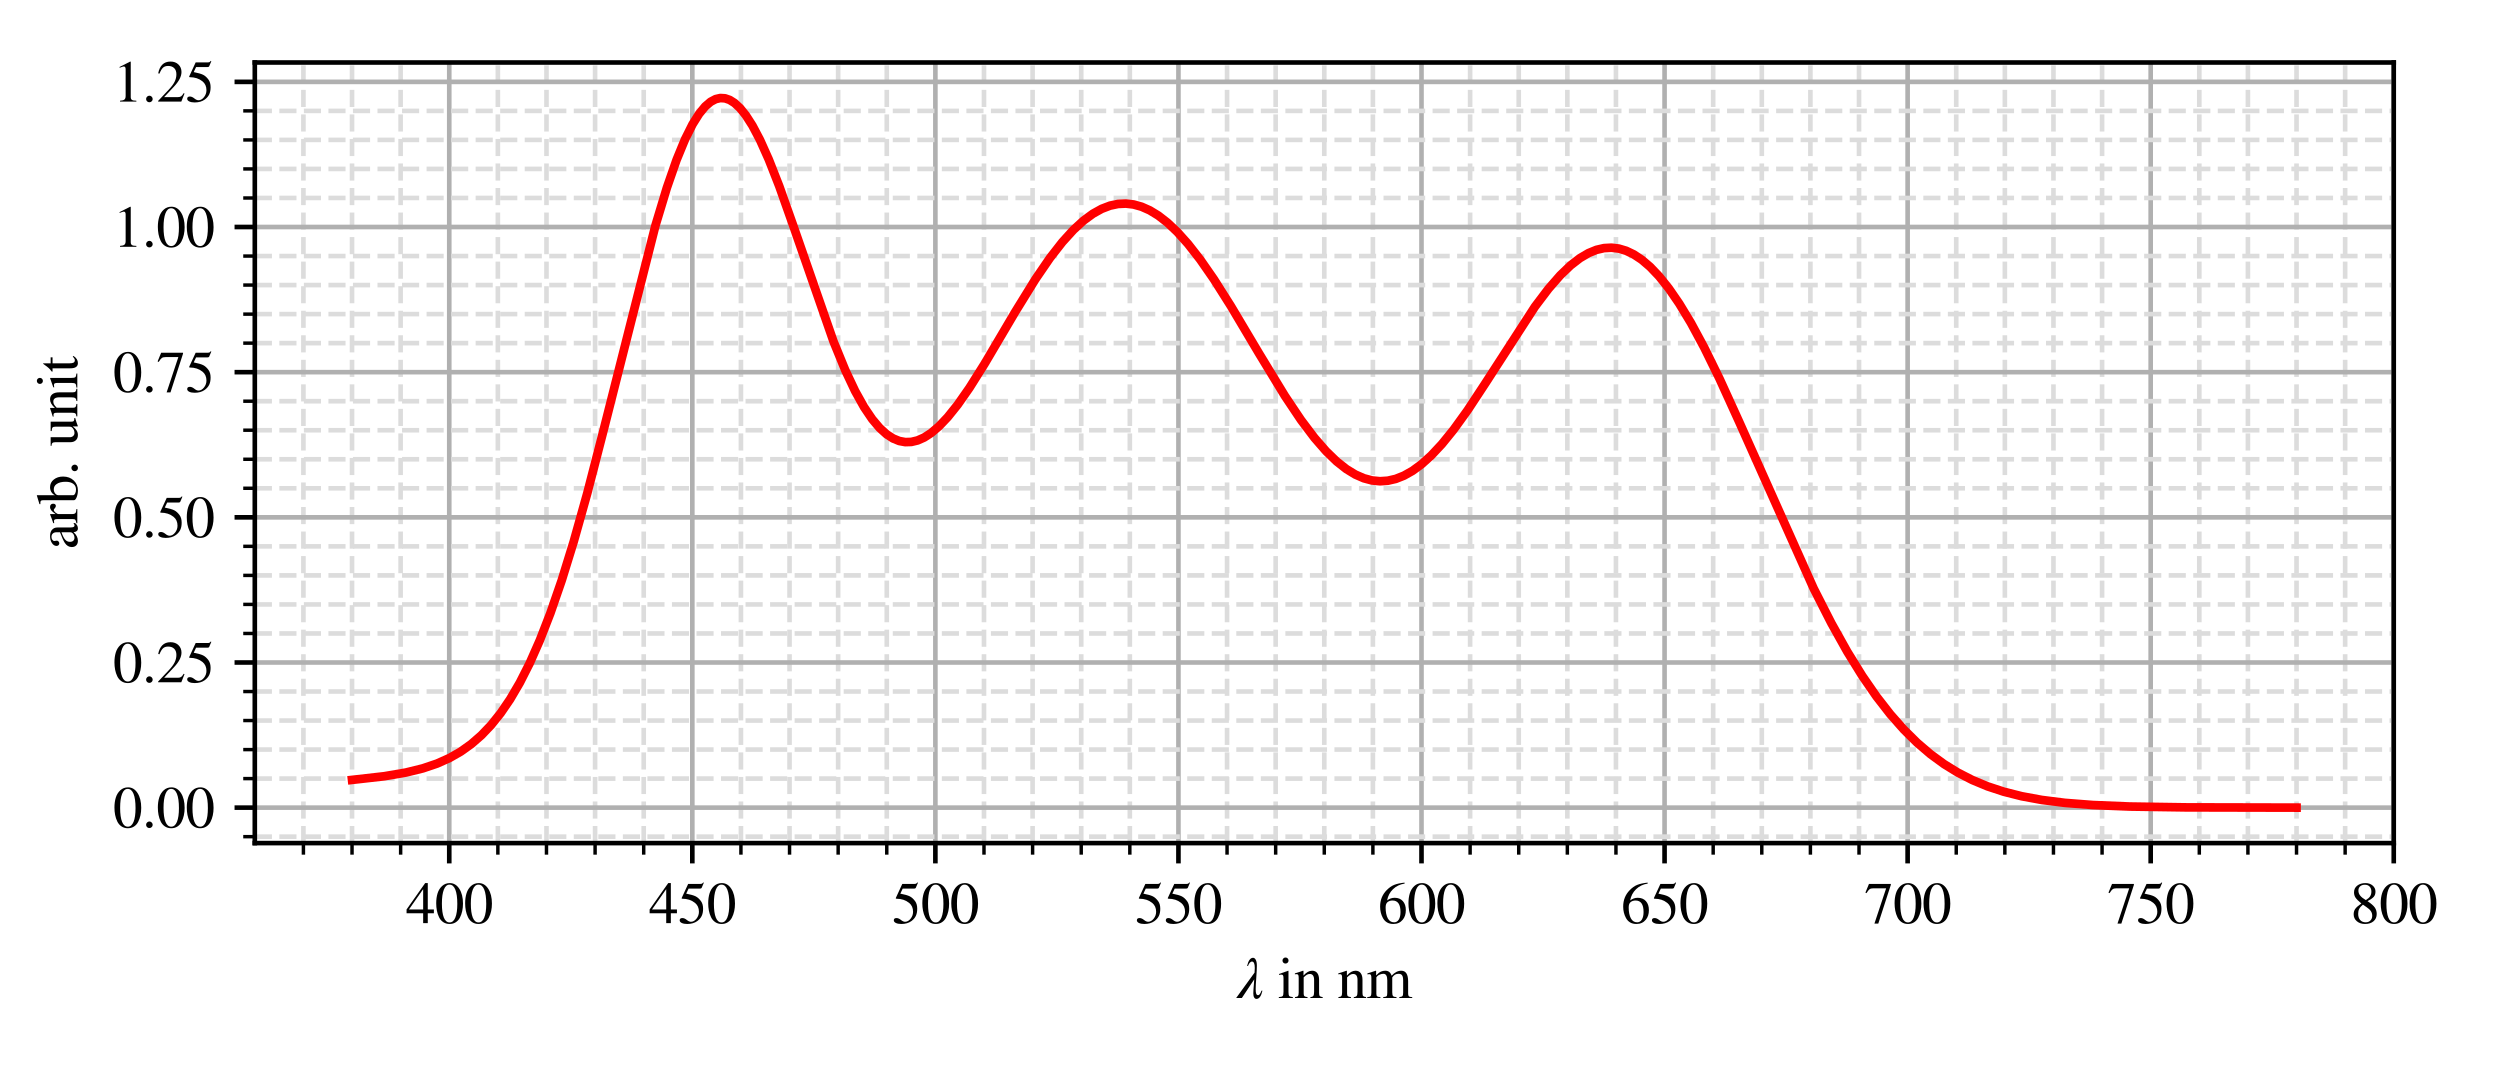 <?xml version="1.0" encoding="utf-8" standalone="no"?>
<!DOCTYPE svg PUBLIC "-//W3C//DTD SVG 1.1//EN"
  "http://www.w3.org/Graphics/SVG/1.1/DTD/svg11.dtd">
<svg xmlns:xlink="http://www.w3.org/1999/xlink" width="432pt" height="187.2pt" viewBox="0 0 432 187.2" xmlns="http://www.w3.org/2000/svg" version="1.1">
 <defs>
  <style type="text/css">*{stroke-linejoin: round; stroke-linecap: butt}</style>
 </defs>
 <g id="figure_1">
  <g id="patch_1">
   <path d="M 0 187.2 
L 432 187.2 
L 432 0 
L 0 0 
z
" style="fill: #ffffff"/>
  </g>
  <g id="axes_1">
   <g id="patch_2">
    <path d="M 44.03 145.69 
L 413.64 145.69 
L 413.64 10.8 
L 44.03 10.8 
z
" style="fill: #ffffff"/>
   </g>
   <g id="matplotlib.axis_1">
    <g id="xtick_1">
     <g id="line2d_1">
      <path d="M 77.631 145.69 
L 77.631 10.8 
" clip-path="url(#p03101170bf)" style="fill: none; stroke: #b0b0b0; stroke-width: 0.8; stroke-linecap: square"/>
     </g>
     <g id="line2d_2">
      <defs>
       <path id="mcd362b13dc" d="M 0 0 
L 0 3.5 
" style="stroke: #000000; stroke-width: 0.8"/>
      </defs>
      <g>
       <use xlink:href="#mcd362b13dc" x="77.631" y="145.69" style="stroke: #000000; stroke-width: 0.8"/>
      </g>
     </g>
     <g id="text_1">
      <!-- 400 -->
      <g transform="translate(70.131 159.52) scale(0.1 -0.1)">
       <defs>
        <path id="STIXGeneral-Regular-34" d="M 3027 1069 
L 2368 1069 
L 2368 0 
L 1869 0 
L 1869 1069 
L 77 1069 
L 77 1478 
L 2086 4326 
L 2368 4326 
L 2368 1478 
L 3027 1478 
L 3027 1069 
z
M 1869 1478 
L 1869 3674 
L 333 1478 
L 1869 1478 
z
" transform="scale(0.016)"/>
        <path id="STIXGeneral-Regular-30" d="M 3046 2112 
Q 3046 1683 2963 1302 
Q 2880 922 2717 602 
Q 2554 282 2266 96 
Q 1978 -90 1600 -90 
Q 1210 -90 915 108 
Q 621 307 461 640 
Q 301 973 227 1350 
Q 154 1728 154 2150 
Q 154 2746 301 3222 
Q 448 3699 790 4012 
Q 1133 4326 1626 4326 
Q 2253 4326 2649 3712 
Q 3046 3098 3046 2112 
z
M 2432 2080 
Q 2432 3091 2217 3625 
Q 2003 4160 1587 4160 
Q 1190 4160 979 3622 
Q 768 3085 768 2106 
Q 768 1120 979 598 
Q 1190 77 1600 77 
Q 2003 77 2217 598 
Q 2432 1120 2432 2080 
z
" transform="scale(0.016)"/>
       </defs>
       <use xlink:href="#STIXGeneral-Regular-34"/>
       <use xlink:href="#STIXGeneral-Regular-30" x="50"/>
       <use xlink:href="#STIXGeneral-Regular-30" x="100"/>
      </g>
     </g>
    </g>
    <g id="xtick_2">
     <g id="line2d_3">
      <path d="M 119.632 145.69 
L 119.632 10.8 
" clip-path="url(#p03101170bf)" style="fill: none; stroke: #b0b0b0; stroke-width: 0.8; stroke-linecap: square"/>
     </g>
     <g id="line2d_4">
      <g>
       <use xlink:href="#mcd362b13dc" x="119.632" y="145.69" style="stroke: #000000; stroke-width: 0.8"/>
      </g>
     </g>
     <g id="text_2">
      <!-- 450 -->
      <g transform="translate(112.132 159.52) scale(0.1 -0.1)">
       <defs>
        <path id="STIXGeneral-Regular-35" d="M 2803 4358 
L 2573 3814 
Q 2534 3731 2400 3731 
L 1158 3731 
L 902 3187 
Q 1606 3053 1920 2896 
Q 2234 2739 2502 2368 
Q 2726 2061 2726 1555 
Q 2726 1094 2576 780 
Q 2426 467 2099 224 
Q 1664 -90 1011 -90 
Q 646 -90 422 19 
Q 198 128 198 307 
Q 198 550 486 550 
Q 717 550 960 352 
Q 1210 147 1414 147 
Q 1747 147 2012 480 
Q 2278 813 2278 1229 
Q 2278 1843 1850 2189 
Q 1293 2637 486 2637 
Q 410 2637 410 2688 
L 416 2720 
L 1114 4237 
L 2438 4237 
Q 2547 4237 2608 4269 
Q 2669 4301 2746 4403 
L 2803 4358 
z
" transform="scale(0.016)"/>
       </defs>
       <use xlink:href="#STIXGeneral-Regular-34"/>
       <use xlink:href="#STIXGeneral-Regular-35" x="50"/>
       <use xlink:href="#STIXGeneral-Regular-30" x="100"/>
      </g>
     </g>
    </g>
    <g id="xtick_3">
     <g id="line2d_5">
      <path d="M 161.633 145.69 
L 161.633 10.8 
" clip-path="url(#p03101170bf)" style="fill: none; stroke: #b0b0b0; stroke-width: 0.8; stroke-linecap: square"/>
     </g>
     <g id="line2d_6">
      <g>
       <use xlink:href="#mcd362b13dc" x="161.633" y="145.69" style="stroke: #000000; stroke-width: 0.8"/>
      </g>
     </g>
     <g id="text_3">
      <!-- 500 -->
      <g transform="translate(154.133 159.52) scale(0.1 -0.1)">
       <use xlink:href="#STIXGeneral-Regular-35"/>
       <use xlink:href="#STIXGeneral-Regular-30" x="50"/>
       <use xlink:href="#STIXGeneral-Regular-30" x="100"/>
      </g>
     </g>
    </g>
    <g id="xtick_4">
     <g id="line2d_7">
      <path d="M 203.634 145.69 
L 203.634 10.8 
" clip-path="url(#p03101170bf)" style="fill: none; stroke: #b0b0b0; stroke-width: 0.8; stroke-linecap: square"/>
     </g>
     <g id="line2d_8">
      <g>
       <use xlink:href="#mcd362b13dc" x="203.634" y="145.69" style="stroke: #000000; stroke-width: 0.8"/>
      </g>
     </g>
     <g id="text_4">
      <!-- 550 -->
      <g transform="translate(196.134 159.52) scale(0.1 -0.1)">
       <use xlink:href="#STIXGeneral-Regular-35"/>
       <use xlink:href="#STIXGeneral-Regular-35" x="50"/>
       <use xlink:href="#STIXGeneral-Regular-30" x="100"/>
      </g>
     </g>
    </g>
    <g id="xtick_5">
     <g id="line2d_9">
      <path d="M 245.635 145.69 
L 245.635 10.8 
" clip-path="url(#p03101170bf)" style="fill: none; stroke: #b0b0b0; stroke-width: 0.8; stroke-linecap: square"/>
     </g>
     <g id="line2d_10">
      <g>
       <use xlink:href="#mcd362b13dc" x="245.635" y="145.69" style="stroke: #000000; stroke-width: 0.8"/>
      </g>
     </g>
     <g id="text_5">
      <!-- 600 -->
      <g transform="translate(238.135 159.52) scale(0.1 -0.1)">
       <defs>
        <path id="STIXGeneral-Regular-36" d="M 2854 4378 
L 2867 4275 
Q 2112 4154 1606 3664 
Q 1101 3174 973 2451 
Q 1344 2739 1786 2739 
Q 2349 2739 2672 2380 
Q 2995 2022 2995 1402 
Q 2995 774 2669 378 
Q 2291 -90 1651 -90 
Q 870 -90 518 557 
Q 218 1107 218 1786 
Q 218 2835 915 3552 
Q 1312 3962 1731 4131 
Q 2150 4301 2854 4378 
z
M 2419 1203 
Q 2419 2445 1555 2445 
Q 1235 2445 1024 2275 
Q 813 2106 813 1702 
Q 813 954 1046 522 
Q 1280 90 1722 90 
Q 2061 90 2240 394 
Q 2419 698 2419 1203 
z
" transform="scale(0.016)"/>
       </defs>
       <use xlink:href="#STIXGeneral-Regular-36"/>
       <use xlink:href="#STIXGeneral-Regular-30" x="50"/>
       <use xlink:href="#STIXGeneral-Regular-30" x="100"/>
      </g>
     </g>
    </g>
    <g id="xtick_6">
     <g id="line2d_11">
      <path d="M 287.637 145.69 
L 287.637 10.8 
" clip-path="url(#p03101170bf)" style="fill: none; stroke: #b0b0b0; stroke-width: 0.8; stroke-linecap: square"/>
     </g>
     <g id="line2d_12">
      <g>
       <use xlink:href="#mcd362b13dc" x="287.637" y="145.69" style="stroke: #000000; stroke-width: 0.8"/>
      </g>
     </g>
     <g id="text_6">
      <!-- 650 -->
      <g transform="translate(280.137 159.52) scale(0.1 -0.1)">
       <use xlink:href="#STIXGeneral-Regular-36"/>
       <use xlink:href="#STIXGeneral-Regular-35" x="50"/>
       <use xlink:href="#STIXGeneral-Regular-30" x="100"/>
      </g>
     </g>
    </g>
    <g id="xtick_7">
     <g id="line2d_13">
      <path d="M 329.638 145.69 
L 329.638 10.8 
" clip-path="url(#p03101170bf)" style="fill: none; stroke: #b0b0b0; stroke-width: 0.8; stroke-linecap: square"/>
     </g>
     <g id="line2d_14">
      <g>
       <use xlink:href="#mcd362b13dc" x="329.638" y="145.69" style="stroke: #000000; stroke-width: 0.8"/>
      </g>
     </g>
     <g id="text_7">
      <!-- 700 -->
      <g transform="translate(322.138 159.52) scale(0.1 -0.1)">
       <defs>
        <path id="STIXGeneral-Regular-37" d="M 2874 4134 
L 1517 -51 
L 1101 -51 
L 2368 3763 
L 992 3763 
Q 717 3763 582 3667 
Q 448 3571 243 3238 
L 128 3296 
L 512 4237 
L 2874 4237 
L 2874 4134 
z
" transform="scale(0.016)"/>
       </defs>
       <use xlink:href="#STIXGeneral-Regular-37"/>
       <use xlink:href="#STIXGeneral-Regular-30" x="50"/>
       <use xlink:href="#STIXGeneral-Regular-30" x="100"/>
      </g>
     </g>
    </g>
    <g id="xtick_8">
     <g id="line2d_15">
      <path d="M 371.639 145.69 
L 371.639 10.8 
" clip-path="url(#p03101170bf)" style="fill: none; stroke: #b0b0b0; stroke-width: 0.8; stroke-linecap: square"/>
     </g>
     <g id="line2d_16">
      <g>
       <use xlink:href="#mcd362b13dc" x="371.639" y="145.69" style="stroke: #000000; stroke-width: 0.8"/>
      </g>
     </g>
     <g id="text_8">
      <!-- 750 -->
      <g transform="translate(364.139 159.52) scale(0.1 -0.1)">
       <use xlink:href="#STIXGeneral-Regular-37"/>
       <use xlink:href="#STIXGeneral-Regular-35" x="50"/>
       <use xlink:href="#STIXGeneral-Regular-30" x="100"/>
      </g>
     </g>
    </g>
    <g id="xtick_9">
     <g id="line2d_17">
      <path d="M 413.64 145.69 
L 413.64 10.8 
" clip-path="url(#p03101170bf)" style="fill: none; stroke: #b0b0b0; stroke-width: 0.8; stroke-linecap: square"/>
     </g>
     <g id="line2d_18">
      <g>
       <use xlink:href="#mcd362b13dc" x="413.64" y="145.69" style="stroke: #000000; stroke-width: 0.8"/>
      </g>
     </g>
     <g id="text_9">
      <!-- 800 -->
      <g transform="translate(406.14 159.52) scale(0.1 -0.1)">
       <defs>
        <path id="STIXGeneral-Regular-38" d="M 2848 992 
Q 2848 499 2505 204 
Q 2163 -90 1587 -90 
Q 1050 -90 704 204 
Q 358 499 358 954 
Q 358 1293 524 1533 
Q 691 1773 1190 2125 
Q 710 2522 553 2765 
Q 397 3008 397 3328 
Q 397 3782 745 4054 
Q 1094 4326 1638 4326 
Q 2106 4326 2410 4060 
Q 2714 3795 2714 3411 
Q 2714 3059 2531 2848 
Q 2349 2637 1856 2374 
Q 2432 1990 2640 1689 
Q 2848 1389 2848 992 
z
M 2272 3411 
Q 2272 3744 2086 3945 
Q 1901 4147 1574 4147 
Q 1248 4147 1059 3977 
Q 870 3808 870 3513 
Q 870 3219 1059 2979 
Q 1248 2739 1670 2490 
Q 1997 2682 2134 2896 
Q 2272 3110 2272 3411 
z
M 1734 1741 
L 1357 1997 
Q 1075 1766 960 1545 
Q 845 1325 845 1011 
Q 845 576 1065 333 
Q 1286 90 1658 90 
Q 1971 90 2166 285 
Q 2362 480 2362 794 
Q 2362 1082 2214 1299 
Q 2067 1517 1734 1741 
z
" transform="scale(0.016)"/>
       </defs>
       <use xlink:href="#STIXGeneral-Regular-38"/>
       <use xlink:href="#STIXGeneral-Regular-30" x="50"/>
       <use xlink:href="#STIXGeneral-Regular-30" x="100"/>
      </g>
     </g>
    </g>
    <g id="xtick_10">
     <g id="line2d_19">
      <path d="M 52.43 145.69 
L 52.43 10.8 
" clip-path="url(#p03101170bf)" style="fill: none; stroke-dasharray: 2.96,1.28; stroke-dashoffset: 0; stroke: #dcdcdc; stroke-width: 0.8"/>
     </g>
     <g id="line2d_20">
      <defs>
       <path id="mc218fdf7ec" d="M 0 0 
L 0 2 
" style="stroke: #000000; stroke-width: 0.6"/>
      </defs>
      <g>
       <use xlink:href="#mc218fdf7ec" x="52.43" y="145.69" style="stroke: #000000; stroke-width: 0.6"/>
      </g>
     </g>
    </g>
    <g id="xtick_11">
     <g id="line2d_21">
      <path d="M 60.83 145.69 
L 60.83 10.8 
" clip-path="url(#p03101170bf)" style="fill: none; stroke-dasharray: 2.96,1.28; stroke-dashoffset: 0; stroke: #dcdcdc; stroke-width: 0.8"/>
     </g>
     <g id="line2d_22">
      <g>
       <use xlink:href="#mc218fdf7ec" x="60.83" y="145.69" style="stroke: #000000; stroke-width: 0.6"/>
      </g>
     </g>
    </g>
    <g id="xtick_12">
     <g id="line2d_23">
      <path d="M 69.231 145.69 
L 69.231 10.8 
" clip-path="url(#p03101170bf)" style="fill: none; stroke-dasharray: 2.96,1.28; stroke-dashoffset: 0; stroke: #dcdcdc; stroke-width: 0.8"/>
     </g>
     <g id="line2d_24">
      <g>
       <use xlink:href="#mc218fdf7ec" x="69.231" y="145.69" style="stroke: #000000; stroke-width: 0.6"/>
      </g>
     </g>
    </g>
    <g id="xtick_13">
     <g id="line2d_25">
      <path d="M 86.031 145.69 
L 86.031 10.8 
" clip-path="url(#p03101170bf)" style="fill: none; stroke-dasharray: 2.96,1.28; stroke-dashoffset: 0; stroke: #dcdcdc; stroke-width: 0.8"/>
     </g>
     <g id="line2d_26">
      <g>
       <use xlink:href="#mc218fdf7ec" x="86.031" y="145.69" style="stroke: #000000; stroke-width: 0.6"/>
      </g>
     </g>
    </g>
    <g id="xtick_14">
     <g id="line2d_27">
      <path d="M 94.431 145.69 
L 94.431 10.8 
" clip-path="url(#p03101170bf)" style="fill: none; stroke-dasharray: 2.96,1.28; stroke-dashoffset: 0; stroke: #dcdcdc; stroke-width: 0.8"/>
     </g>
     <g id="line2d_28">
      <g>
       <use xlink:href="#mc218fdf7ec" x="94.431" y="145.69" style="stroke: #000000; stroke-width: 0.6"/>
      </g>
     </g>
    </g>
    <g id="xtick_15">
     <g id="line2d_29">
      <path d="M 102.832 145.69 
L 102.832 10.8 
" clip-path="url(#p03101170bf)" style="fill: none; stroke-dasharray: 2.96,1.28; stroke-dashoffset: 0; stroke: #dcdcdc; stroke-width: 0.8"/>
     </g>
     <g id="line2d_30">
      <g>
       <use xlink:href="#mc218fdf7ec" x="102.832" y="145.69" style="stroke: #000000; stroke-width: 0.6"/>
      </g>
     </g>
    </g>
    <g id="xtick_16">
     <g id="line2d_31">
      <path d="M 111.232 145.69 
L 111.232 10.8 
" clip-path="url(#p03101170bf)" style="fill: none; stroke-dasharray: 2.96,1.28; stroke-dashoffset: 0; stroke: #dcdcdc; stroke-width: 0.8"/>
     </g>
     <g id="line2d_32">
      <g>
       <use xlink:href="#mc218fdf7ec" x="111.232" y="145.69" style="stroke: #000000; stroke-width: 0.6"/>
      </g>
     </g>
    </g>
    <g id="xtick_17">
     <g id="line2d_33">
      <path d="M 128.032 145.69 
L 128.032 10.8 
" clip-path="url(#p03101170bf)" style="fill: none; stroke-dasharray: 2.96,1.28; stroke-dashoffset: 0; stroke: #dcdcdc; stroke-width: 0.8"/>
     </g>
     <g id="line2d_34">
      <g>
       <use xlink:href="#mc218fdf7ec" x="128.032" y="145.69" style="stroke: #000000; stroke-width: 0.6"/>
      </g>
     </g>
    </g>
    <g id="xtick_18">
     <g id="line2d_35">
      <path d="M 136.433 145.69 
L 136.433 10.8 
" clip-path="url(#p03101170bf)" style="fill: none; stroke-dasharray: 2.96,1.28; stroke-dashoffset: 0; stroke: #dcdcdc; stroke-width: 0.8"/>
     </g>
     <g id="line2d_36">
      <g>
       <use xlink:href="#mc218fdf7ec" x="136.433" y="145.69" style="stroke: #000000; stroke-width: 0.6"/>
      </g>
     </g>
    </g>
    <g id="xtick_19">
     <g id="line2d_37">
      <path d="M 144.833 145.69 
L 144.833 10.8 
" clip-path="url(#p03101170bf)" style="fill: none; stroke-dasharray: 2.96,1.28; stroke-dashoffset: 0; stroke: #dcdcdc; stroke-width: 0.8"/>
     </g>
     <g id="line2d_38">
      <g>
       <use xlink:href="#mc218fdf7ec" x="144.833" y="145.69" style="stroke: #000000; stroke-width: 0.6"/>
      </g>
     </g>
    </g>
    <g id="xtick_20">
     <g id="line2d_39">
      <path d="M 153.233 145.69 
L 153.233 10.8 
" clip-path="url(#p03101170bf)" style="fill: none; stroke-dasharray: 2.96,1.28; stroke-dashoffset: 0; stroke: #dcdcdc; stroke-width: 0.8"/>
     </g>
     <g id="line2d_40">
      <g>
       <use xlink:href="#mc218fdf7ec" x="153.233" y="145.69" style="stroke: #000000; stroke-width: 0.6"/>
      </g>
     </g>
    </g>
    <g id="xtick_21">
     <g id="line2d_41">
      <path d="M 170.033 145.69 
L 170.033 10.8 
" clip-path="url(#p03101170bf)" style="fill: none; stroke-dasharray: 2.96,1.28; stroke-dashoffset: 0; stroke: #dcdcdc; stroke-width: 0.8"/>
     </g>
     <g id="line2d_42">
      <g>
       <use xlink:href="#mc218fdf7ec" x="170.033" y="145.69" style="stroke: #000000; stroke-width: 0.6"/>
      </g>
     </g>
    </g>
    <g id="xtick_22">
     <g id="line2d_43">
      <path d="M 178.434 145.69 
L 178.434 10.8 
" clip-path="url(#p03101170bf)" style="fill: none; stroke-dasharray: 2.96,1.28; stroke-dashoffset: 0; stroke: #dcdcdc; stroke-width: 0.8"/>
     </g>
     <g id="line2d_44">
      <g>
       <use xlink:href="#mc218fdf7ec" x="178.434" y="145.69" style="stroke: #000000; stroke-width: 0.6"/>
      </g>
     </g>
    </g>
    <g id="xtick_23">
     <g id="line2d_45">
      <path d="M 186.834 145.69 
L 186.834 10.8 
" clip-path="url(#p03101170bf)" style="fill: none; stroke-dasharray: 2.96,1.28; stroke-dashoffset: 0; stroke: #dcdcdc; stroke-width: 0.8"/>
     </g>
     <g id="line2d_46">
      <g>
       <use xlink:href="#mc218fdf7ec" x="186.834" y="145.69" style="stroke: #000000; stroke-width: 0.6"/>
      </g>
     </g>
    </g>
    <g id="xtick_24">
     <g id="line2d_47">
      <path d="M 195.234 145.69 
L 195.234 10.8 
" clip-path="url(#p03101170bf)" style="fill: none; stroke-dasharray: 2.96,1.28; stroke-dashoffset: 0; stroke: #dcdcdc; stroke-width: 0.8"/>
     </g>
     <g id="line2d_48">
      <g>
       <use xlink:href="#mc218fdf7ec" x="195.234" y="145.69" style="stroke: #000000; stroke-width: 0.6"/>
      </g>
     </g>
    </g>
    <g id="xtick_25">
     <g id="line2d_49">
      <path d="M 212.035 145.69 
L 212.035 10.8 
" clip-path="url(#p03101170bf)" style="fill: none; stroke-dasharray: 2.96,1.28; stroke-dashoffset: 0; stroke: #dcdcdc; stroke-width: 0.8"/>
     </g>
     <g id="line2d_50">
      <g>
       <use xlink:href="#mc218fdf7ec" x="212.035" y="145.69" style="stroke: #000000; stroke-width: 0.6"/>
      </g>
     </g>
    </g>
    <g id="xtick_26">
     <g id="line2d_51">
      <path d="M 220.435 145.69 
L 220.435 10.8 
" clip-path="url(#p03101170bf)" style="fill: none; stroke-dasharray: 2.96,1.28; stroke-dashoffset: 0; stroke: #dcdcdc; stroke-width: 0.8"/>
     </g>
     <g id="line2d_52">
      <g>
       <use xlink:href="#mc218fdf7ec" x="220.435" y="145.69" style="stroke: #000000; stroke-width: 0.6"/>
      </g>
     </g>
    </g>
    <g id="xtick_27">
     <g id="line2d_53">
      <path d="M 228.835 145.69 
L 228.835 10.8 
" clip-path="url(#p03101170bf)" style="fill: none; stroke-dasharray: 2.96,1.28; stroke-dashoffset: 0; stroke: #dcdcdc; stroke-width: 0.8"/>
     </g>
     <g id="line2d_54">
      <g>
       <use xlink:href="#mc218fdf7ec" x="228.835" y="145.69" style="stroke: #000000; stroke-width: 0.6"/>
      </g>
     </g>
    </g>
    <g id="xtick_28">
     <g id="line2d_55">
      <path d="M 237.235 145.69 
L 237.235 10.8 
" clip-path="url(#p03101170bf)" style="fill: none; stroke-dasharray: 2.96,1.28; stroke-dashoffset: 0; stroke: #dcdcdc; stroke-width: 0.8"/>
     </g>
     <g id="line2d_56">
      <g>
       <use xlink:href="#mc218fdf7ec" x="237.235" y="145.69" style="stroke: #000000; stroke-width: 0.6"/>
      </g>
     </g>
    </g>
    <g id="xtick_29">
     <g id="line2d_57">
      <path d="M 254.036 145.69 
L 254.036 10.8 
" clip-path="url(#p03101170bf)" style="fill: none; stroke-dasharray: 2.96,1.28; stroke-dashoffset: 0; stroke: #dcdcdc; stroke-width: 0.8"/>
     </g>
     <g id="line2d_58">
      <g>
       <use xlink:href="#mc218fdf7ec" x="254.036" y="145.69" style="stroke: #000000; stroke-width: 0.6"/>
      </g>
     </g>
    </g>
    <g id="xtick_30">
     <g id="line2d_59">
      <path d="M 262.436 145.69 
L 262.436 10.8 
" clip-path="url(#p03101170bf)" style="fill: none; stroke-dasharray: 2.96,1.28; stroke-dashoffset: 0; stroke: #dcdcdc; stroke-width: 0.8"/>
     </g>
     <g id="line2d_60">
      <g>
       <use xlink:href="#mc218fdf7ec" x="262.436" y="145.69" style="stroke: #000000; stroke-width: 0.6"/>
      </g>
     </g>
    </g>
    <g id="xtick_31">
     <g id="line2d_61">
      <path d="M 270.836 145.69 
L 270.836 10.8 
" clip-path="url(#p03101170bf)" style="fill: none; stroke-dasharray: 2.96,1.28; stroke-dashoffset: 0; stroke: #dcdcdc; stroke-width: 0.8"/>
     </g>
     <g id="line2d_62">
      <g>
       <use xlink:href="#mc218fdf7ec" x="270.836" y="145.69" style="stroke: #000000; stroke-width: 0.6"/>
      </g>
     </g>
    </g>
    <g id="xtick_32">
     <g id="line2d_63">
      <path d="M 279.236 145.69 
L 279.236 10.8 
" clip-path="url(#p03101170bf)" style="fill: none; stroke-dasharray: 2.96,1.28; stroke-dashoffset: 0; stroke: #dcdcdc; stroke-width: 0.8"/>
     </g>
     <g id="line2d_64">
      <g>
       <use xlink:href="#mc218fdf7ec" x="279.236" y="145.69" style="stroke: #000000; stroke-width: 0.6"/>
      </g>
     </g>
    </g>
    <g id="xtick_33">
     <g id="line2d_65">
      <path d="M 296.037 145.69 
L 296.037 10.8 
" clip-path="url(#p03101170bf)" style="fill: none; stroke-dasharray: 2.96,1.28; stroke-dashoffset: 0; stroke: #dcdcdc; stroke-width: 0.8"/>
     </g>
     <g id="line2d_66">
      <g>
       <use xlink:href="#mc218fdf7ec" x="296.037" y="145.69" style="stroke: #000000; stroke-width: 0.6"/>
      </g>
     </g>
    </g>
    <g id="xtick_34">
     <g id="line2d_67">
      <path d="M 304.437 145.69 
L 304.437 10.8 
" clip-path="url(#p03101170bf)" style="fill: none; stroke-dasharray: 2.96,1.28; stroke-dashoffset: 0; stroke: #dcdcdc; stroke-width: 0.8"/>
     </g>
     <g id="line2d_68">
      <g>
       <use xlink:href="#mc218fdf7ec" x="304.437" y="145.69" style="stroke: #000000; stroke-width: 0.6"/>
      </g>
     </g>
    </g>
    <g id="xtick_35">
     <g id="line2d_69">
      <path d="M 312.837 145.69 
L 312.837 10.8 
" clip-path="url(#p03101170bf)" style="fill: none; stroke-dasharray: 2.96,1.28; stroke-dashoffset: 0; stroke: #dcdcdc; stroke-width: 0.8"/>
     </g>
     <g id="line2d_70">
      <g>
       <use xlink:href="#mc218fdf7ec" x="312.837" y="145.69" style="stroke: #000000; stroke-width: 0.6"/>
      </g>
     </g>
    </g>
    <g id="xtick_36">
     <g id="line2d_71">
      <path d="M 321.238 145.69 
L 321.238 10.8 
" clip-path="url(#p03101170bf)" style="fill: none; stroke-dasharray: 2.96,1.28; stroke-dashoffset: 0; stroke: #dcdcdc; stroke-width: 0.8"/>
     </g>
     <g id="line2d_72">
      <g>
       <use xlink:href="#mc218fdf7ec" x="321.238" y="145.69" style="stroke: #000000; stroke-width: 0.6"/>
      </g>
     </g>
    </g>
    <g id="xtick_37">
     <g id="line2d_73">
      <path d="M 338.038 145.69 
L 338.038 10.8 
" clip-path="url(#p03101170bf)" style="fill: none; stroke-dasharray: 2.96,1.28; stroke-dashoffset: 0; stroke: #dcdcdc; stroke-width: 0.8"/>
     </g>
     <g id="line2d_74">
      <g>
       <use xlink:href="#mc218fdf7ec" x="338.038" y="145.69" style="stroke: #000000; stroke-width: 0.6"/>
      </g>
     </g>
    </g>
    <g id="xtick_38">
     <g id="line2d_75">
      <path d="M 346.438 145.69 
L 346.438 10.8 
" clip-path="url(#p03101170bf)" style="fill: none; stroke-dasharray: 2.96,1.28; stroke-dashoffset: 0; stroke: #dcdcdc; stroke-width: 0.8"/>
     </g>
     <g id="line2d_76">
      <g>
       <use xlink:href="#mc218fdf7ec" x="346.438" y="145.69" style="stroke: #000000; stroke-width: 0.6"/>
      </g>
     </g>
    </g>
    <g id="xtick_39">
     <g id="line2d_77">
      <path d="M 354.838 145.69 
L 354.838 10.8 
" clip-path="url(#p03101170bf)" style="fill: none; stroke-dasharray: 2.96,1.28; stroke-dashoffset: 0; stroke: #dcdcdc; stroke-width: 0.8"/>
     </g>
     <g id="line2d_78">
      <g>
       <use xlink:href="#mc218fdf7ec" x="354.838" y="145.69" style="stroke: #000000; stroke-width: 0.6"/>
      </g>
     </g>
    </g>
    <g id="xtick_40">
     <g id="line2d_79">
      <path d="M 363.239 145.69 
L 363.239 10.8 
" clip-path="url(#p03101170bf)" style="fill: none; stroke-dasharray: 2.96,1.28; stroke-dashoffset: 0; stroke: #dcdcdc; stroke-width: 0.8"/>
     </g>
     <g id="line2d_80">
      <g>
       <use xlink:href="#mc218fdf7ec" x="363.239" y="145.69" style="stroke: #000000; stroke-width: 0.6"/>
      </g>
     </g>
    </g>
    <g id="xtick_41">
     <g id="line2d_81">
      <path d="M 380.039 145.69 
L 380.039 10.8 
" clip-path="url(#p03101170bf)" style="fill: none; stroke-dasharray: 2.96,1.28; stroke-dashoffset: 0; stroke: #dcdcdc; stroke-width: 0.8"/>
     </g>
     <g id="line2d_82">
      <g>
       <use xlink:href="#mc218fdf7ec" x="380.039" y="145.69" style="stroke: #000000; stroke-width: 0.6"/>
      </g>
     </g>
    </g>
    <g id="xtick_42">
     <g id="line2d_83">
      <path d="M 388.439 145.69 
L 388.439 10.8 
" clip-path="url(#p03101170bf)" style="fill: none; stroke-dasharray: 2.96,1.28; stroke-dashoffset: 0; stroke: #dcdcdc; stroke-width: 0.8"/>
     </g>
     <g id="line2d_84">
      <g>
       <use xlink:href="#mc218fdf7ec" x="388.439" y="145.69" style="stroke: #000000; stroke-width: 0.6"/>
      </g>
     </g>
    </g>
    <g id="xtick_43">
     <g id="line2d_85">
      <path d="M 396.84 145.69 
L 396.84 10.8 
" clip-path="url(#p03101170bf)" style="fill: none; stroke-dasharray: 2.96,1.28; stroke-dashoffset: 0; stroke: #dcdcdc; stroke-width: 0.8"/>
     </g>
     <g id="line2d_86">
      <g>
       <use xlink:href="#mc218fdf7ec" x="396.84" y="145.69" style="stroke: #000000; stroke-width: 0.6"/>
      </g>
     </g>
    </g>
    <g id="xtick_44">
     <g id="line2d_87">
      <path d="M 405.24 145.69 
L 405.24 10.8 
" clip-path="url(#p03101170bf)" style="fill: none; stroke-dasharray: 2.96,1.28; stroke-dashoffset: 0; stroke: #dcdcdc; stroke-width: 0.8"/>
     </g>
     <g id="line2d_88">
      <g>
       <use xlink:href="#mc218fdf7ec" x="405.24" y="145.69" style="stroke: #000000; stroke-width: 0.6"/>
      </g>
     </g>
    </g>
    <g id="text_10">
     <!-- $\lambda$ in nm -->
     <g transform="translate(213.735 172.52) scale(0.1 -0.1)">
      <defs>
       <path id="STIXGeneral-Italic-3bb" d="M 2656 787 
L 2758 787 
Q 2560 -102 2112 -102 
Q 1965 -102 1869 48 
Q 1773 198 1773 499 
Q 1773 672 1789 889 
Q 1805 1107 1833 1446 
Q 1862 1786 1875 2016 
L 538 0 
L -77 0 
L 1907 2739 
Q 1933 2970 1933 3245 
Q 1933 3936 1619 3936 
Q 1530 3936 1408 3821 
Q 1286 3706 1203 3462 
L 1101 3462 
Q 1312 4339 1747 4339 
Q 1926 4339 2041 4115 
Q 2157 3891 2157 3475 
Q 2157 3040 2093 2192 
Q 2029 1344 2029 941 
Q 2029 602 2089 451 
Q 2150 301 2291 301 
Q 2483 301 2656 787 
z
" transform="scale(0.016)"/>
       <path id="STIXGeneral-Regular-20" transform="scale(0.016)"/>
       <path id="STIXGeneral-Regular-69" d="M 1152 4045 
Q 1152 3904 1056 3811 
Q 960 3718 819 3718 
Q 685 3718 592 3811 
Q 499 3904 499 4045 
Q 499 4179 595 4275 
Q 691 4371 826 4371 
Q 966 4371 1059 4275 
Q 1152 4179 1152 4045 
z
M 1619 0 
L 102 0 
L 102 96 
Q 435 115 521 211 
Q 608 307 608 666 
L 608 2118 
Q 608 2342 563 2432 
Q 518 2522 397 2522 
Q 243 2522 128 2490 
L 128 2592 
L 1120 2944 
L 1146 2918 
L 1146 672 
Q 1146 314 1226 218 
Q 1306 122 1619 96 
L 1619 0 
z
" transform="scale(0.016)"/>
       <path id="STIXGeneral-Regular-6e" d="M 3104 0 
L 1773 0 
L 1779 96 
Q 2016 115 2096 233 
Q 2176 352 2176 672 
L 2176 1946 
Q 2176 2592 1709 2592 
Q 1549 2592 1408 2515 
Q 1267 2438 1050 2227 
L 1050 461 
Q 1050 269 1136 192 
Q 1222 115 1466 96 
L 1466 0 
L 115 0 
L 115 96 
Q 358 115 435 214 
Q 512 314 512 602 
L 512 2157 
Q 512 2394 467 2483 
Q 422 2573 288 2573 
Q 160 2573 102 2547 
L 102 2656 
Q 550 2784 979 2944 
L 1030 2925 
L 1030 2426 
L 1037 2426 
Q 1491 2944 1958 2944 
Q 2323 2944 2518 2688 
Q 2714 2432 2714 1958 
L 2714 544 
Q 2714 288 2790 205 
Q 2867 122 3104 96 
L 3104 0 
z
" transform="scale(0.016)"/>
       <path id="STIXGeneral-Regular-6d" d="M 4960 0 
L 3565 0 
L 3565 96 
Q 3834 122 3907 208 
Q 3981 294 3981 576 
L 3981 1894 
Q 3981 2278 3869 2444 
Q 3757 2611 3488 2611 
Q 3264 2611 3107 2521 
Q 2950 2432 2803 2221 
L 2803 608 
Q 2803 301 2896 201 
Q 2989 102 3264 96 
L 3264 0 
L 1830 0 
L 1830 96 
Q 2112 115 2189 188 
Q 2266 262 2266 550 
L 2266 1901 
Q 2266 2611 1850 2611 
Q 1670 2611 1468 2531 
Q 1267 2451 1171 2336 
Q 1088 2240 1088 2227 
L 1088 448 
Q 1088 243 1177 176 
Q 1267 109 1523 96 
L 1523 0 
L 102 0 
L 102 96 
Q 371 102 460 195 
Q 550 288 550 563 
L 550 2150 
Q 550 2387 499 2480 
Q 448 2573 326 2573 
Q 230 2573 122 2547 
L 122 2656 
Q 557 2778 1011 2944 
L 1062 2925 
L 1062 2451 
L 1075 2451 
Q 1363 2752 1584 2848 
Q 1805 2944 2054 2944 
Q 2560 2944 2733 2406 
Q 3232 2944 3776 2944 
Q 4518 2944 4518 1792 
L 4518 493 
Q 4518 282 4582 202 
Q 4646 122 4794 109 
L 4960 96 
L 4960 0 
z
" transform="scale(0.016)"/>
      </defs>
      <use xlink:href="#STIXGeneral-Italic-3bb" transform="translate(0 0.703)"/>
      <use xlink:href="#STIXGeneral-Regular-20" transform="translate(45.8 0.703)"/>
      <use xlink:href="#STIXGeneral-Regular-69" transform="translate(70.8 0.703)"/>
      <use xlink:href="#STIXGeneral-Regular-6e" transform="translate(98.6 0.703)"/>
      <use xlink:href="#STIXGeneral-Regular-20" transform="translate(148.6 0.703)"/>
      <use xlink:href="#STIXGeneral-Regular-6e" transform="translate(173.6 0.703)"/>
      <use xlink:href="#STIXGeneral-Regular-6d" transform="translate(223.6 0.703)"/>
     </g>
    </g>
   </g>
   <g id="matplotlib.axis_2">
    <g id="ytick_1">
     <g id="line2d_89">
      <path d="M 44.03 139.561 
L 413.64 139.561 
" clip-path="url(#p03101170bf)" style="fill: none; stroke: #b0b0b0; stroke-width: 0.8; stroke-linecap: square"/>
     </g>
     <g id="line2d_90">
      <defs>
       <path id="ma87a7478c8" d="M 0 0 
L -3.5 0 
" style="stroke: #000000; stroke-width: 0.8"/>
      </defs>
      <g>
       <use xlink:href="#ma87a7478c8" x="44.03" y="139.561" style="stroke: #000000; stroke-width: 0.8"/>
      </g>
     </g>
     <g id="text_11">
      <!-- 0.00 -->
      <g transform="translate(19.53 142.976) scale(0.1 -0.1)">
       <defs>
        <path id="STIXGeneral-Regular-2e" d="M 1158 275 
Q 1158 134 1052 32 
Q 947 -70 800 -70 
Q 653 -70 550 32 
Q 448 134 448 281 
Q 448 429 553 534 
Q 659 640 806 640 
Q 947 640 1052 531 
Q 1158 422 1158 275 
z
" transform="scale(0.016)"/>
       </defs>
       <use xlink:href="#STIXGeneral-Regular-30"/>
       <use xlink:href="#STIXGeneral-Regular-2e" x="50"/>
       <use xlink:href="#STIXGeneral-Regular-30" x="75"/>
       <use xlink:href="#STIXGeneral-Regular-30" x="125"/>
      </g>
     </g>
    </g>
    <g id="ytick_2">
     <g id="line2d_91">
      <path d="M 44.03 114.477 
L 413.64 114.477 
" clip-path="url(#p03101170bf)" style="fill: none; stroke: #b0b0b0; stroke-width: 0.8; stroke-linecap: square"/>
     </g>
     <g id="line2d_92">
      <g>
       <use xlink:href="#ma87a7478c8" x="44.03" y="114.477" style="stroke: #000000; stroke-width: 0.8"/>
      </g>
     </g>
     <g id="text_12">
      <!-- 0.25 -->
      <g transform="translate(19.53 117.892) scale(0.1 -0.1)">
       <defs>
        <path id="STIXGeneral-Regular-32" d="M 3034 877 
L 2688 0 
L 186 0 
L 186 77 
L 1325 1286 
Q 1773 1754 1965 2144 
Q 2157 2534 2157 2950 
Q 2157 3379 1920 3616 
Q 1683 3853 1267 3853 
Q 922 3853 720 3673 
Q 518 3494 326 3021 
L 192 3053 
Q 301 3648 630 3987 
Q 960 4326 1523 4326 
Q 2054 4326 2380 4006 
Q 2707 3686 2707 3200 
Q 2707 2477 1888 1613 
L 832 486 
L 2330 486 
Q 2541 486 2665 569 
Q 2790 653 2944 915 
L 3034 877 
z
" transform="scale(0.016)"/>
       </defs>
       <use xlink:href="#STIXGeneral-Regular-30"/>
       <use xlink:href="#STIXGeneral-Regular-2e" x="50"/>
       <use xlink:href="#STIXGeneral-Regular-32" x="75"/>
       <use xlink:href="#STIXGeneral-Regular-35" x="125"/>
      </g>
     </g>
    </g>
    <g id="ytick_3">
     <g id="line2d_93">
      <path d="M 44.03 89.394 
L 413.64 89.394 
" clip-path="url(#p03101170bf)" style="fill: none; stroke: #b0b0b0; stroke-width: 0.8; stroke-linecap: square"/>
     </g>
     <g id="line2d_94">
      <g>
       <use xlink:href="#ma87a7478c8" x="44.03" y="89.394" style="stroke: #000000; stroke-width: 0.8"/>
      </g>
     </g>
     <g id="text_13">
      <!-- 0.50 -->
      <g transform="translate(19.53 92.809) scale(0.1 -0.1)">
       <use xlink:href="#STIXGeneral-Regular-30"/>
       <use xlink:href="#STIXGeneral-Regular-2e" x="50"/>
       <use xlink:href="#STIXGeneral-Regular-35" x="75"/>
       <use xlink:href="#STIXGeneral-Regular-30" x="125"/>
      </g>
     </g>
    </g>
    <g id="ytick_4">
     <g id="line2d_95">
      <path d="M 44.03 64.311 
L 413.64 64.311 
" clip-path="url(#p03101170bf)" style="fill: none; stroke: #b0b0b0; stroke-width: 0.8; stroke-linecap: square"/>
     </g>
     <g id="line2d_96">
      <g>
       <use xlink:href="#ma87a7478c8" x="44.03" y="64.311" style="stroke: #000000; stroke-width: 0.8"/>
      </g>
     </g>
     <g id="text_14">
      <!-- 0.75 -->
      <g transform="translate(19.53 67.726) scale(0.1 -0.1)">
       <use xlink:href="#STIXGeneral-Regular-30"/>
       <use xlink:href="#STIXGeneral-Regular-2e" x="50"/>
       <use xlink:href="#STIXGeneral-Regular-37" x="75"/>
       <use xlink:href="#STIXGeneral-Regular-35" x="125"/>
      </g>
     </g>
    </g>
    <g id="ytick_5">
     <g id="line2d_97">
      <path d="M 44.03 39.227 
L 413.64 39.227 
" clip-path="url(#p03101170bf)" style="fill: none; stroke: #b0b0b0; stroke-width: 0.8; stroke-linecap: square"/>
     </g>
     <g id="line2d_98">
      <g>
       <use xlink:href="#ma87a7478c8" x="44.03" y="39.227" style="stroke: #000000; stroke-width: 0.8"/>
      </g>
     </g>
     <g id="text_15">
      <!-- 1.00 -->
      <g transform="translate(19.53 42.642) scale(0.1 -0.1)">
       <defs>
        <path id="STIXGeneral-Regular-31" d="M 2522 0 
L 755 0 
L 755 96 
Q 1107 115 1235 227 
Q 1363 339 1363 608 
L 1363 3482 
Q 1363 3795 1171 3795 
Q 1082 3795 883 3718 
L 710 3654 
L 710 3744 
L 1856 4326 
L 1914 4307 
L 1914 486 
Q 1914 275 2042 185 
Q 2170 96 2522 96 
L 2522 0 
z
" transform="scale(0.016)"/>
       </defs>
       <use xlink:href="#STIXGeneral-Regular-31"/>
       <use xlink:href="#STIXGeneral-Regular-2e" x="50"/>
       <use xlink:href="#STIXGeneral-Regular-30" x="75"/>
       <use xlink:href="#STIXGeneral-Regular-30" x="125"/>
      </g>
     </g>
    </g>
    <g id="ytick_6">
     <g id="line2d_99">
      <path d="M 44.03 14.144 
L 413.64 14.144 
" clip-path="url(#p03101170bf)" style="fill: none; stroke: #b0b0b0; stroke-width: 0.8; stroke-linecap: square"/>
     </g>
     <g id="line2d_100">
      <g>
       <use xlink:href="#ma87a7478c8" x="44.03" y="14.144" style="stroke: #000000; stroke-width: 0.8"/>
      </g>
     </g>
     <g id="text_16">
      <!-- 1.25 -->
      <g transform="translate(19.53 17.559) scale(0.1 -0.1)">
       <use xlink:href="#STIXGeneral-Regular-31"/>
       <use xlink:href="#STIXGeneral-Regular-2e" x="50"/>
       <use xlink:href="#STIXGeneral-Regular-32" x="75"/>
       <use xlink:href="#STIXGeneral-Regular-35" x="125"/>
      </g>
     </g>
    </g>
    <g id="ytick_7">
     <g id="line2d_101">
      <path d="M 44.03 144.577 
L 413.64 144.577 
" clip-path="url(#p03101170bf)" style="fill: none; stroke-dasharray: 2.96,1.28; stroke-dashoffset: 0; stroke: #dcdcdc; stroke-width: 0.8"/>
     </g>
     <g id="line2d_102">
      <defs>
       <path id="m4c8bc8dccc" d="M 0 0 
L -2 0 
" style="stroke: #000000; stroke-width: 0.6"/>
      </defs>
      <g>
       <use xlink:href="#m4c8bc8dccc" x="44.03" y="144.577" style="stroke: #000000; stroke-width: 0.6"/>
      </g>
     </g>
    </g>
    <g id="ytick_8">
     <g id="line2d_103">
      <path d="M 44.03 134.544 
L 413.64 134.544 
" clip-path="url(#p03101170bf)" style="fill: none; stroke-dasharray: 2.96,1.28; stroke-dashoffset: 0; stroke: #dcdcdc; stroke-width: 0.8"/>
     </g>
     <g id="line2d_104">
      <g>
       <use xlink:href="#m4c8bc8dccc" x="44.03" y="134.544" style="stroke: #000000; stroke-width: 0.6"/>
      </g>
     </g>
    </g>
    <g id="ytick_9">
     <g id="line2d_105">
      <path d="M 44.03 129.527 
L 413.64 129.527 
" clip-path="url(#p03101170bf)" style="fill: none; stroke-dasharray: 2.96,1.28; stroke-dashoffset: 0; stroke: #dcdcdc; stroke-width: 0.8"/>
     </g>
     <g id="line2d_106">
      <g>
       <use xlink:href="#m4c8bc8dccc" x="44.03" y="129.527" style="stroke: #000000; stroke-width: 0.6"/>
      </g>
     </g>
    </g>
    <g id="ytick_10">
     <g id="line2d_107">
      <path d="M 44.03 124.511 
L 413.64 124.511 
" clip-path="url(#p03101170bf)" style="fill: none; stroke-dasharray: 2.96,1.28; stroke-dashoffset: 0; stroke: #dcdcdc; stroke-width: 0.8"/>
     </g>
     <g id="line2d_108">
      <g>
       <use xlink:href="#m4c8bc8dccc" x="44.03" y="124.511" style="stroke: #000000; stroke-width: 0.6"/>
      </g>
     </g>
    </g>
    <g id="ytick_11">
     <g id="line2d_109">
      <path d="M 44.03 119.494 
L 413.64 119.494 
" clip-path="url(#p03101170bf)" style="fill: none; stroke-dasharray: 2.96,1.28; stroke-dashoffset: 0; stroke: #dcdcdc; stroke-width: 0.8"/>
     </g>
     <g id="line2d_110">
      <g>
       <use xlink:href="#m4c8bc8dccc" x="44.03" y="119.494" style="stroke: #000000; stroke-width: 0.6"/>
      </g>
     </g>
    </g>
    <g id="ytick_12">
     <g id="line2d_111">
      <path d="M 44.03 109.461 
L 413.64 109.461 
" clip-path="url(#p03101170bf)" style="fill: none; stroke-dasharray: 2.96,1.28; stroke-dashoffset: 0; stroke: #dcdcdc; stroke-width: 0.8"/>
     </g>
     <g id="line2d_112">
      <g>
       <use xlink:href="#m4c8bc8dccc" x="44.03" y="109.461" style="stroke: #000000; stroke-width: 0.6"/>
      </g>
     </g>
    </g>
    <g id="ytick_13">
     <g id="line2d_113">
      <path d="M 44.03 104.444 
L 413.64 104.444 
" clip-path="url(#p03101170bf)" style="fill: none; stroke-dasharray: 2.96,1.28; stroke-dashoffset: 0; stroke: #dcdcdc; stroke-width: 0.8"/>
     </g>
     <g id="line2d_114">
      <g>
       <use xlink:href="#m4c8bc8dccc" x="44.03" y="104.444" style="stroke: #000000; stroke-width: 0.6"/>
      </g>
     </g>
    </g>
    <g id="ytick_14">
     <g id="line2d_115">
      <path d="M 44.03 99.427 
L 413.64 99.427 
" clip-path="url(#p03101170bf)" style="fill: none; stroke-dasharray: 2.96,1.28; stroke-dashoffset: 0; stroke: #dcdcdc; stroke-width: 0.8"/>
     </g>
     <g id="line2d_116">
      <g>
       <use xlink:href="#m4c8bc8dccc" x="44.03" y="99.427" style="stroke: #000000; stroke-width: 0.6"/>
      </g>
     </g>
    </g>
    <g id="ytick_15">
     <g id="line2d_117">
      <path d="M 44.03 94.411 
L 413.64 94.411 
" clip-path="url(#p03101170bf)" style="fill: none; stroke-dasharray: 2.96,1.28; stroke-dashoffset: 0; stroke: #dcdcdc; stroke-width: 0.8"/>
     </g>
     <g id="line2d_118">
      <g>
       <use xlink:href="#m4c8bc8dccc" x="44.03" y="94.411" style="stroke: #000000; stroke-width: 0.6"/>
      </g>
     </g>
    </g>
    <g id="ytick_16">
     <g id="line2d_119">
      <path d="M 44.03 84.377 
L 413.64 84.377 
" clip-path="url(#p03101170bf)" style="fill: none; stroke-dasharray: 2.96,1.28; stroke-dashoffset: 0; stroke: #dcdcdc; stroke-width: 0.8"/>
     </g>
     <g id="line2d_120">
      <g>
       <use xlink:href="#m4c8bc8dccc" x="44.03" y="84.377" style="stroke: #000000; stroke-width: 0.6"/>
      </g>
     </g>
    </g>
    <g id="ytick_17">
     <g id="line2d_121">
      <path d="M 44.03 79.361 
L 413.64 79.361 
" clip-path="url(#p03101170bf)" style="fill: none; stroke-dasharray: 2.96,1.28; stroke-dashoffset: 0; stroke: #dcdcdc; stroke-width: 0.8"/>
     </g>
     <g id="line2d_122">
      <g>
       <use xlink:href="#m4c8bc8dccc" x="44.03" y="79.361" style="stroke: #000000; stroke-width: 0.6"/>
      </g>
     </g>
    </g>
    <g id="ytick_18">
     <g id="line2d_123">
      <path d="M 44.03 74.344 
L 413.64 74.344 
" clip-path="url(#p03101170bf)" style="fill: none; stroke-dasharray: 2.96,1.28; stroke-dashoffset: 0; stroke: #dcdcdc; stroke-width: 0.8"/>
     </g>
     <g id="line2d_124">
      <g>
       <use xlink:href="#m4c8bc8dccc" x="44.03" y="74.344" style="stroke: #000000; stroke-width: 0.6"/>
      </g>
     </g>
    </g>
    <g id="ytick_19">
     <g id="line2d_125">
      <path d="M 44.03 69.327 
L 413.64 69.327 
" clip-path="url(#p03101170bf)" style="fill: none; stroke-dasharray: 2.96,1.28; stroke-dashoffset: 0; stroke: #dcdcdc; stroke-width: 0.8"/>
     </g>
     <g id="line2d_126">
      <g>
       <use xlink:href="#m4c8bc8dccc" x="44.03" y="69.327" style="stroke: #000000; stroke-width: 0.6"/>
      </g>
     </g>
    </g>
    <g id="ytick_20">
     <g id="line2d_127">
      <path d="M 44.03 59.294 
L 413.64 59.294 
" clip-path="url(#p03101170bf)" style="fill: none; stroke-dasharray: 2.96,1.28; stroke-dashoffset: 0; stroke: #dcdcdc; stroke-width: 0.8"/>
     </g>
     <g id="line2d_128">
      <g>
       <use xlink:href="#m4c8bc8dccc" x="44.03" y="59.294" style="stroke: #000000; stroke-width: 0.6"/>
      </g>
     </g>
    </g>
    <g id="ytick_21">
     <g id="line2d_129">
      <path d="M 44.03 54.277 
L 413.64 54.277 
" clip-path="url(#p03101170bf)" style="fill: none; stroke-dasharray: 2.96,1.28; stroke-dashoffset: 0; stroke: #dcdcdc; stroke-width: 0.8"/>
     </g>
     <g id="line2d_130">
      <g>
       <use xlink:href="#m4c8bc8dccc" x="44.03" y="54.277" style="stroke: #000000; stroke-width: 0.6"/>
      </g>
     </g>
    </g>
    <g id="ytick_22">
     <g id="line2d_131">
      <path d="M 44.03 49.261 
L 413.64 49.261 
" clip-path="url(#p03101170bf)" style="fill: none; stroke-dasharray: 2.96,1.28; stroke-dashoffset: 0; stroke: #dcdcdc; stroke-width: 0.8"/>
     </g>
     <g id="line2d_132">
      <g>
       <use xlink:href="#m4c8bc8dccc" x="44.03" y="49.261" style="stroke: #000000; stroke-width: 0.6"/>
      </g>
     </g>
    </g>
    <g id="ytick_23">
     <g id="line2d_133">
      <path d="M 44.03 44.244 
L 413.64 44.244 
" clip-path="url(#p03101170bf)" style="fill: none; stroke-dasharray: 2.96,1.28; stroke-dashoffset: 0; stroke: #dcdcdc; stroke-width: 0.8"/>
     </g>
     <g id="line2d_134">
      <g>
       <use xlink:href="#m4c8bc8dccc" x="44.03" y="44.244" style="stroke: #000000; stroke-width: 0.6"/>
      </g>
     </g>
    </g>
    <g id="ytick_24">
     <g id="line2d_135">
      <path d="M 44.03 34.211 
L 413.64 34.211 
" clip-path="url(#p03101170bf)" style="fill: none; stroke-dasharray: 2.96,1.28; stroke-dashoffset: 0; stroke: #dcdcdc; stroke-width: 0.8"/>
     </g>
     <g id="line2d_136">
      <g>
       <use xlink:href="#m4c8bc8dccc" x="44.03" y="34.211" style="stroke: #000000; stroke-width: 0.6"/>
      </g>
     </g>
    </g>
    <g id="ytick_25">
     <g id="line2d_137">
      <path d="M 44.03 29.194 
L 413.64 29.194 
" clip-path="url(#p03101170bf)" style="fill: none; stroke-dasharray: 2.96,1.28; stroke-dashoffset: 0; stroke: #dcdcdc; stroke-width: 0.8"/>
     </g>
     <g id="line2d_138">
      <g>
       <use xlink:href="#m4c8bc8dccc" x="44.03" y="29.194" style="stroke: #000000; stroke-width: 0.6"/>
      </g>
     </g>
    </g>
    <g id="ytick_26">
     <g id="line2d_139">
      <path d="M 44.03 24.177 
L 413.64 24.177 
" clip-path="url(#p03101170bf)" style="fill: none; stroke-dasharray: 2.96,1.28; stroke-dashoffset: 0; stroke: #dcdcdc; stroke-width: 0.8"/>
     </g>
     <g id="line2d_140">
      <g>
       <use xlink:href="#m4c8bc8dccc" x="44.03" y="24.177" style="stroke: #000000; stroke-width: 0.6"/>
      </g>
     </g>
    </g>
    <g id="ytick_27">
     <g id="line2d_141">
      <path d="M 44.03 19.161 
L 413.64 19.161 
" clip-path="url(#p03101170bf)" style="fill: none; stroke-dasharray: 2.96,1.28; stroke-dashoffset: 0; stroke: #dcdcdc; stroke-width: 0.8"/>
     </g>
     <g id="line2d_142">
      <g>
       <use xlink:href="#m4c8bc8dccc" x="44.03" y="19.161" style="stroke: #000000; stroke-width: 0.6"/>
      </g>
     </g>
    </g>
    <g id="text_17">
     <!-- arb. unit -->
     <g transform="translate(13.36 94.91) rotate(-90) scale(0.1 -0.1)">
      <defs>
       <path id="STIXGeneral-Regular-61" d="M 2829 422 
L 2829 243 
Q 2586 -64 2253 -64 
Q 1888 -64 1843 403 
L 1837 403 
Q 1427 -64 909 -64 
Q 608 -64 422 112 
Q 237 288 237 602 
Q 237 1050 685 1350 
Q 992 1555 1837 1869 
L 1837 2214 
Q 1837 2502 1699 2646 
Q 1562 2790 1338 2790 
Q 1146 2790 1018 2697 
Q 890 2605 890 2477 
Q 890 2419 909 2348 
Q 928 2278 928 2208 
Q 928 2112 841 2029 
Q 755 1946 634 1946 
Q 525 1946 441 2029 
Q 358 2112 358 2240 
Q 358 2547 685 2752 
Q 986 2944 1421 2944 
Q 1939 2944 2176 2656 
Q 2291 2522 2323 2384 
Q 2355 2246 2355 1946 
L 2355 723 
Q 2355 301 2554 301 
Q 2682 301 2829 422 
z
M 1837 813 
L 1837 1715 
Q 1248 1510 1018 1293 
Q 800 1094 800 800 
Q 800 557 921 432 
Q 1043 307 1242 307 
Q 1453 307 1613 410 
Q 1747 506 1792 589 
Q 1837 672 1837 813 
z
" transform="scale(0.016)"/>
       <path id="STIXGeneral-Regular-72" d="M 1024 2931 
L 1024 2342 
Q 1267 2688 1430 2816 
Q 1594 2944 1792 2944 
Q 1958 2944 2051 2854 
Q 2144 2765 2144 2605 
Q 2144 2470 2077 2393 
Q 2010 2317 1894 2317 
Q 1773 2317 1638 2445 
Q 1536 2541 1472 2541 
Q 1338 2541 1181 2355 
Q 1024 2170 1024 2016 
L 1024 576 
Q 1024 301 1133 205 
Q 1242 109 1568 96 
L 1568 0 
L 32 0 
L 32 96 
Q 339 154 412 224 
Q 486 294 486 538 
L 486 2138 
Q 486 2349 438 2435 
Q 390 2522 269 2522 
Q 166 2522 45 2496 
L 45 2598 
Q 448 2726 992 2944 
L 1024 2931 
z
" transform="scale(0.016)"/>
       <path id="STIXGeneral-Regular-62" d="M 979 4358 
L 979 2406 
Q 1082 2650 1315 2797 
Q 1549 2944 1843 2944 
Q 2349 2944 2672 2541 
Q 2995 2138 2995 1536 
Q 2995 832 2566 384 
Q 2138 -64 1498 -64 
Q 1107 -64 774 67 
Q 442 198 442 358 
L 442 3622 
Q 442 3859 384 3926 
Q 326 3994 128 3994 
Q 83 3994 19 3981 
L 19 4090 
L 211 4147 
Q 864 4346 947 4371 
L 979 4358 
z
M 979 2035 
L 979 474 
Q 979 326 1161 233 
Q 1344 141 1600 141 
Q 1978 141 2195 416 
Q 2432 710 2432 1261 
Q 2432 1888 2182 2240 
Q 1971 2541 1613 2541 
Q 1357 2541 1168 2390 
Q 979 2240 979 2035 
z
" transform="scale(0.016)"/>
       <path id="STIXGeneral-Regular-75" d="M 3072 320 
L 3072 230 
Q 2573 96 2195 -58 
L 2163 -38 
L 2163 486 
L 2150 486 
Q 1747 -64 1235 -64 
Q 870 -64 662 160 
Q 454 384 454 755 
L 454 2362 
Q 454 2598 371 2688 
Q 288 2778 58 2790 
L 58 2880 
L 992 2880 
L 992 813 
Q 992 595 1123 451 
Q 1254 307 1446 307 
Q 1760 307 1984 506 
Q 2067 582 2099 649 
Q 2131 717 2131 877 
L 2131 2355 
Q 2131 2605 2041 2678 
Q 1952 2752 1658 2771 
L 1658 2880 
L 2669 2880 
L 2669 685 
Q 2669 461 2742 390 
Q 2816 320 3034 320 
L 3072 320 
z
" transform="scale(0.016)"/>
       <path id="STIXGeneral-Regular-74" d="M 1702 493 
L 1786 422 
Q 1478 -64 1011 -64 
Q 448 -64 448 749 
L 448 2675 
L 109 2675 
Q 83 2694 83 2720 
Q 83 2771 192 2842 
Q 435 2982 813 3526 
Q 826 3546 874 3606 
Q 922 3667 941 3706 
Q 986 3706 986 3622 
L 986 2880 
L 1632 2880 
L 1632 2675 
L 986 2675 
L 986 845 
Q 986 538 1062 403 
Q 1139 269 1318 269 
Q 1510 269 1702 493 
z
" transform="scale(0.016)"/>
      </defs>
      <use xlink:href="#STIXGeneral-Regular-61"/>
      <use xlink:href="#STIXGeneral-Regular-72" x="44.4"/>
      <use xlink:href="#STIXGeneral-Regular-62" x="77.7"/>
      <use xlink:href="#STIXGeneral-Regular-2e" x="127.7"/>
      <use xlink:href="#STIXGeneral-Regular-20" x="152.7"/>
      <use xlink:href="#STIXGeneral-Regular-75" x="177.7"/>
      <use xlink:href="#STIXGeneral-Regular-6e" x="227.7"/>
      <use xlink:href="#STIXGeneral-Regular-69" x="277.7"/>
      <use xlink:href="#STIXGeneral-Regular-74" x="305.5"/>
     </g>
    </g>
   </g>
   <g id="line2d_143">
    <path d="M 60.83 134.768 
L 66.409 134.133 
L 70.139 133.495 
L 73.062 132.776 
L 75.516 131.946 
L 77.666 130.985 
L 79.615 129.872 
L 81.43 128.579 
L 83.177 127.057 
L 84.858 125.294 
L 86.504 123.241 
L 88.151 120.829 
L 89.831 117.96 
L 91.545 114.576 
L 93.292 110.622 
L 95.107 105.958 
L 97.056 100.314 
L 99.139 93.58 
L 101.492 85.193 
L 104.348 74.135 
L 113.253 39.002 
L 115.236 32.44 
L 116.916 27.614 
L 118.361 24.1 
L 119.672 21.477 
L 120.814 19.658 
L 121.856 18.395 
L 122.797 17.588 
L 123.67 17.124 
L 124.477 16.941 
L 125.283 16.991 
L 126.09 17.27 
L 126.93 17.8 
L 127.871 18.673 
L 128.879 19.923 
L 130.022 21.705 
L 131.332 24.188 
L 132.844 27.558 
L 134.659 32.181 
L 137.045 38.916 
L 144.035 59.019 
L 146.051 63.944 
L 147.765 67.574 
L 149.31 70.348 
L 150.722 72.437 
L 151.999 73.948 
L 153.209 75.044 
L 154.318 75.763 
L 155.393 76.204 
L 156.435 76.396 
L 157.476 76.365 
L 158.552 76.109 
L 159.694 75.602 
L 160.904 74.818 
L 162.248 73.676 
L 163.76 72.086 
L 165.474 69.95 
L 167.524 67.019 
L 170.145 62.852 
L 175.421 53.913 
L 178.916 48.251 
L 181.436 44.574 
L 183.587 41.816 
L 185.502 39.709 
L 187.25 38.109 
L 188.863 36.926 
L 190.375 36.086 
L 191.82 35.535 
L 193.198 35.243 
L 194.542 35.18 
L 195.886 35.336 
L 197.264 35.721 
L 198.675 36.347 
L 200.154 37.247 
L 201.733 38.473 
L 203.447 40.095 
L 205.295 42.157 
L 207.379 44.827 
L 209.765 48.261 
L 212.688 52.88 
L 217.594 61.129 
L 222.03 68.417 
L 224.819 72.581 
L 227.138 75.655 
L 229.154 77.97 
L 230.969 79.728 
L 232.649 81.053 
L 234.195 81.998 
L 235.673 82.645 
L 237.085 83.021 
L 238.463 83.158 
L 239.807 83.069 
L 241.185 82.753 
L 242.596 82.194 
L 244.075 81.363 
L 245.62 80.234 
L 247.301 78.723 
L 249.149 76.749 
L 251.199 74.223 
L 253.585 70.916 
L 256.676 66.221 
L 265.245 52.982 
L 267.598 49.876 
L 269.614 47.569 
L 271.395 45.859 
L 273.008 44.611 
L 274.486 43.74 
L 275.864 43.176 
L 277.175 42.873 
L 278.452 42.802 
L 279.729 42.955 
L 281.006 43.336 
L 282.316 43.964 
L 283.694 44.878 
L 285.139 46.112 
L 286.685 47.735 
L 288.365 49.836 
L 290.18 52.473 
L 292.196 55.809 
L 294.481 60.041 
L 297.136 65.446 
L 300.53 72.897 
L 313.4 101.685 
L 316.458 107.687 
L 319.214 112.617 
L 321.801 116.798 
L 324.254 120.349 
L 326.64 123.418 
L 328.959 126.046 
L 331.278 128.341 
L 333.596 130.325 
L 335.949 132.044 
L 338.335 133.516 
L 340.821 134.789 
L 343.442 135.881 
L 346.265 136.812 
L 349.357 137.592 
L 352.818 138.23 
L 356.817 138.734 
L 361.656 139.111 
L 368.007 139.369 
L 377.618 139.514 
L 396.84 139.559 
L 396.84 139.559 
" clip-path="url(#p03101170bf)" style="fill: none; stroke: #ff0000; stroke-width: 1.5; stroke-linecap: square"/>
   </g>
   <g id="patch_3">
    <path d="M 44.03 145.69 
L 44.03 10.8 
" style="fill: none; stroke: #000000; stroke-width: 0.8; stroke-linejoin: miter; stroke-linecap: square"/>
   </g>
   <g id="patch_4">
    <path d="M 413.64 145.69 
L 413.64 10.8 
" style="fill: none; stroke: #000000; stroke-width: 0.8; stroke-linejoin: miter; stroke-linecap: square"/>
   </g>
   <g id="patch_5">
    <path d="M 44.03 145.69 
L 413.64 145.69 
" style="fill: none; stroke: #000000; stroke-width: 0.8; stroke-linejoin: miter; stroke-linecap: square"/>
   </g>
   <g id="patch_6">
    <path d="M 44.03 10.8 
L 413.64 10.8 
" style="fill: none; stroke: #000000; stroke-width: 0.8; stroke-linejoin: miter; stroke-linecap: square"/>
   </g>
  </g>
 </g>
 <defs>
  <clipPath id="p03101170bf">
   <rect x="44.03" y="10.8" width="369.61" height="134.89"/>
  </clipPath>
 </defs>
</svg>

